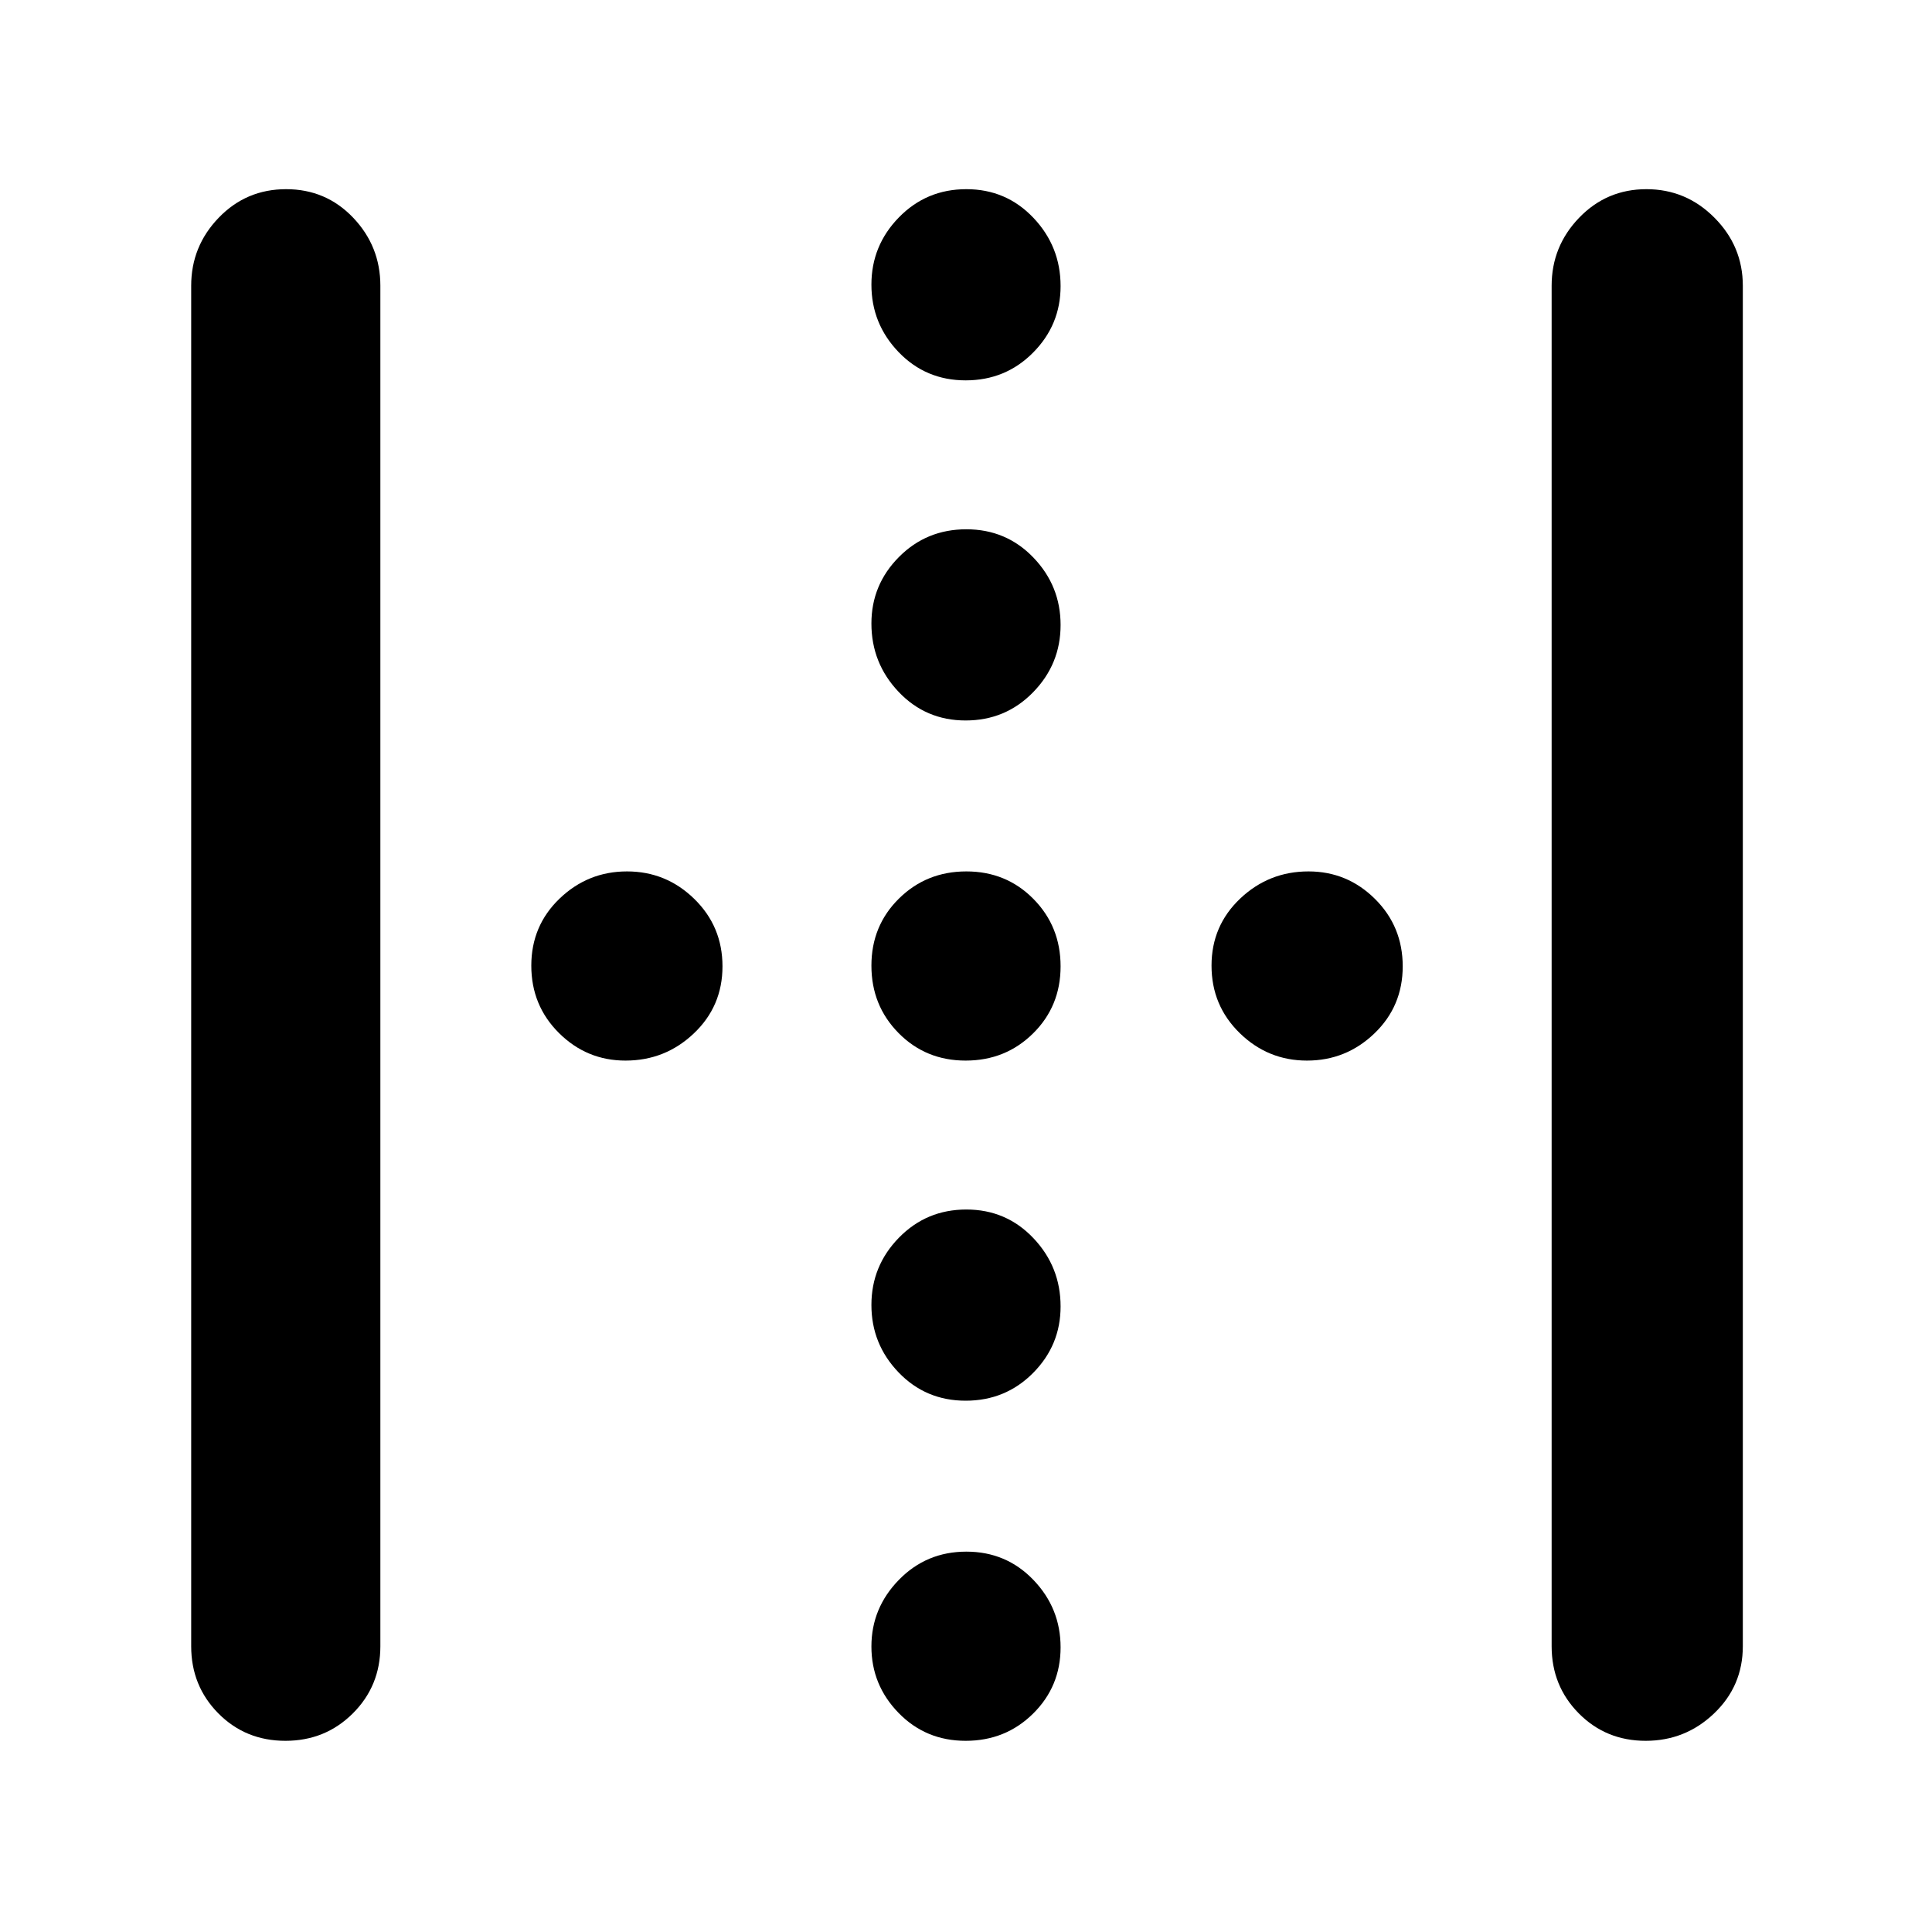 <svg xmlns="http://www.w3.org/2000/svg" width="48" height="48" viewBox="0 -960 960 960"><path d="M95-142v-676q0-19.625 13.675-33.812Q122.351-866 142.175-866 162-866 175.5-851.812 189-837.625 189-818v676q0 19.75-13.675 33.375Q161.649-95 141.825-95 122-95 108.5-108.625 95-122.25 95-142Zm676 0v-676q0-19.625 13.675-33.812Q798.351-866 818.088-866q19.737 0 33.824 14.188Q866-837.625 866-818v676q0 19.75-14.263 33.375t-34 13.625Q798-95 784.5-108.625 771-122.25 771-142ZM479.825-602Q460-602 446.5-616.238 433-630.476 433-650.175q0-19.275 13.675-33.05Q460.351-697 480.175-697 500-697 513.5-682.939q13.5 14.062 13.5 33.5Q527-630 513.325-616q-13.676 14-33.5 14Zm-169 169q-19.275 0-33.05-13.675Q264-460.351 264-480.175 264-500 278.061-513.5q14.062-13.5 33.5-13.5Q331-527 345-513.325q14 13.676 14 33.5Q359-460 344.762-446.5 330.524-433 310.825-433Zm169 0Q460-433 446.5-446.675q-13.5-13.676-13.5-33.5Q433-500 446.675-513.5q13.676-13.5 33.5-13.5Q500-527 513.5-513.325q13.5 13.676 13.5 33.5Q527-460 513.325-446.5q-13.676 13.5-33.5 13.5Zm169.614 0Q630-433 616-446.675q-14-13.676-14-33.5Q602-500 616.238-513.5q14.238-13.5 33.937-13.5 19.275 0 33.05 13.675Q697-499.649 697-479.825 697-460 682.939-446.5q-14.062 13.5-33.5 13.5ZM479.825-264Q460-264 446.5-278.061q-13.5-14.062-13.5-33.5Q433-331 446.675-345q13.676-14 33.5-14Q500-359 513.5-344.762q13.5 14.238 13.5 33.937 0 19.275-13.675 33.05Q499.649-264 479.825-264Zm0-507Q460-771 446.5-785.061q-13.5-14.062-13.5-33.5Q433-838 446.675-852q13.676-14 33.5-14Q500-866 513.5-851.762q13.5 14.238 13.5 33.937 0 19.275-13.675 33.05Q499.649-771 479.825-771Zm0 676Q460-95 446.5-108.86q-13.5-13.859-13.5-33Q433-161 446.675-175q13.676-14 33.5-14Q500-189 513.5-174.939q13.5 14.062 13.5 33.5Q527-122 513.325-108.5 499.649-95 479.825-95Z"/></svg>